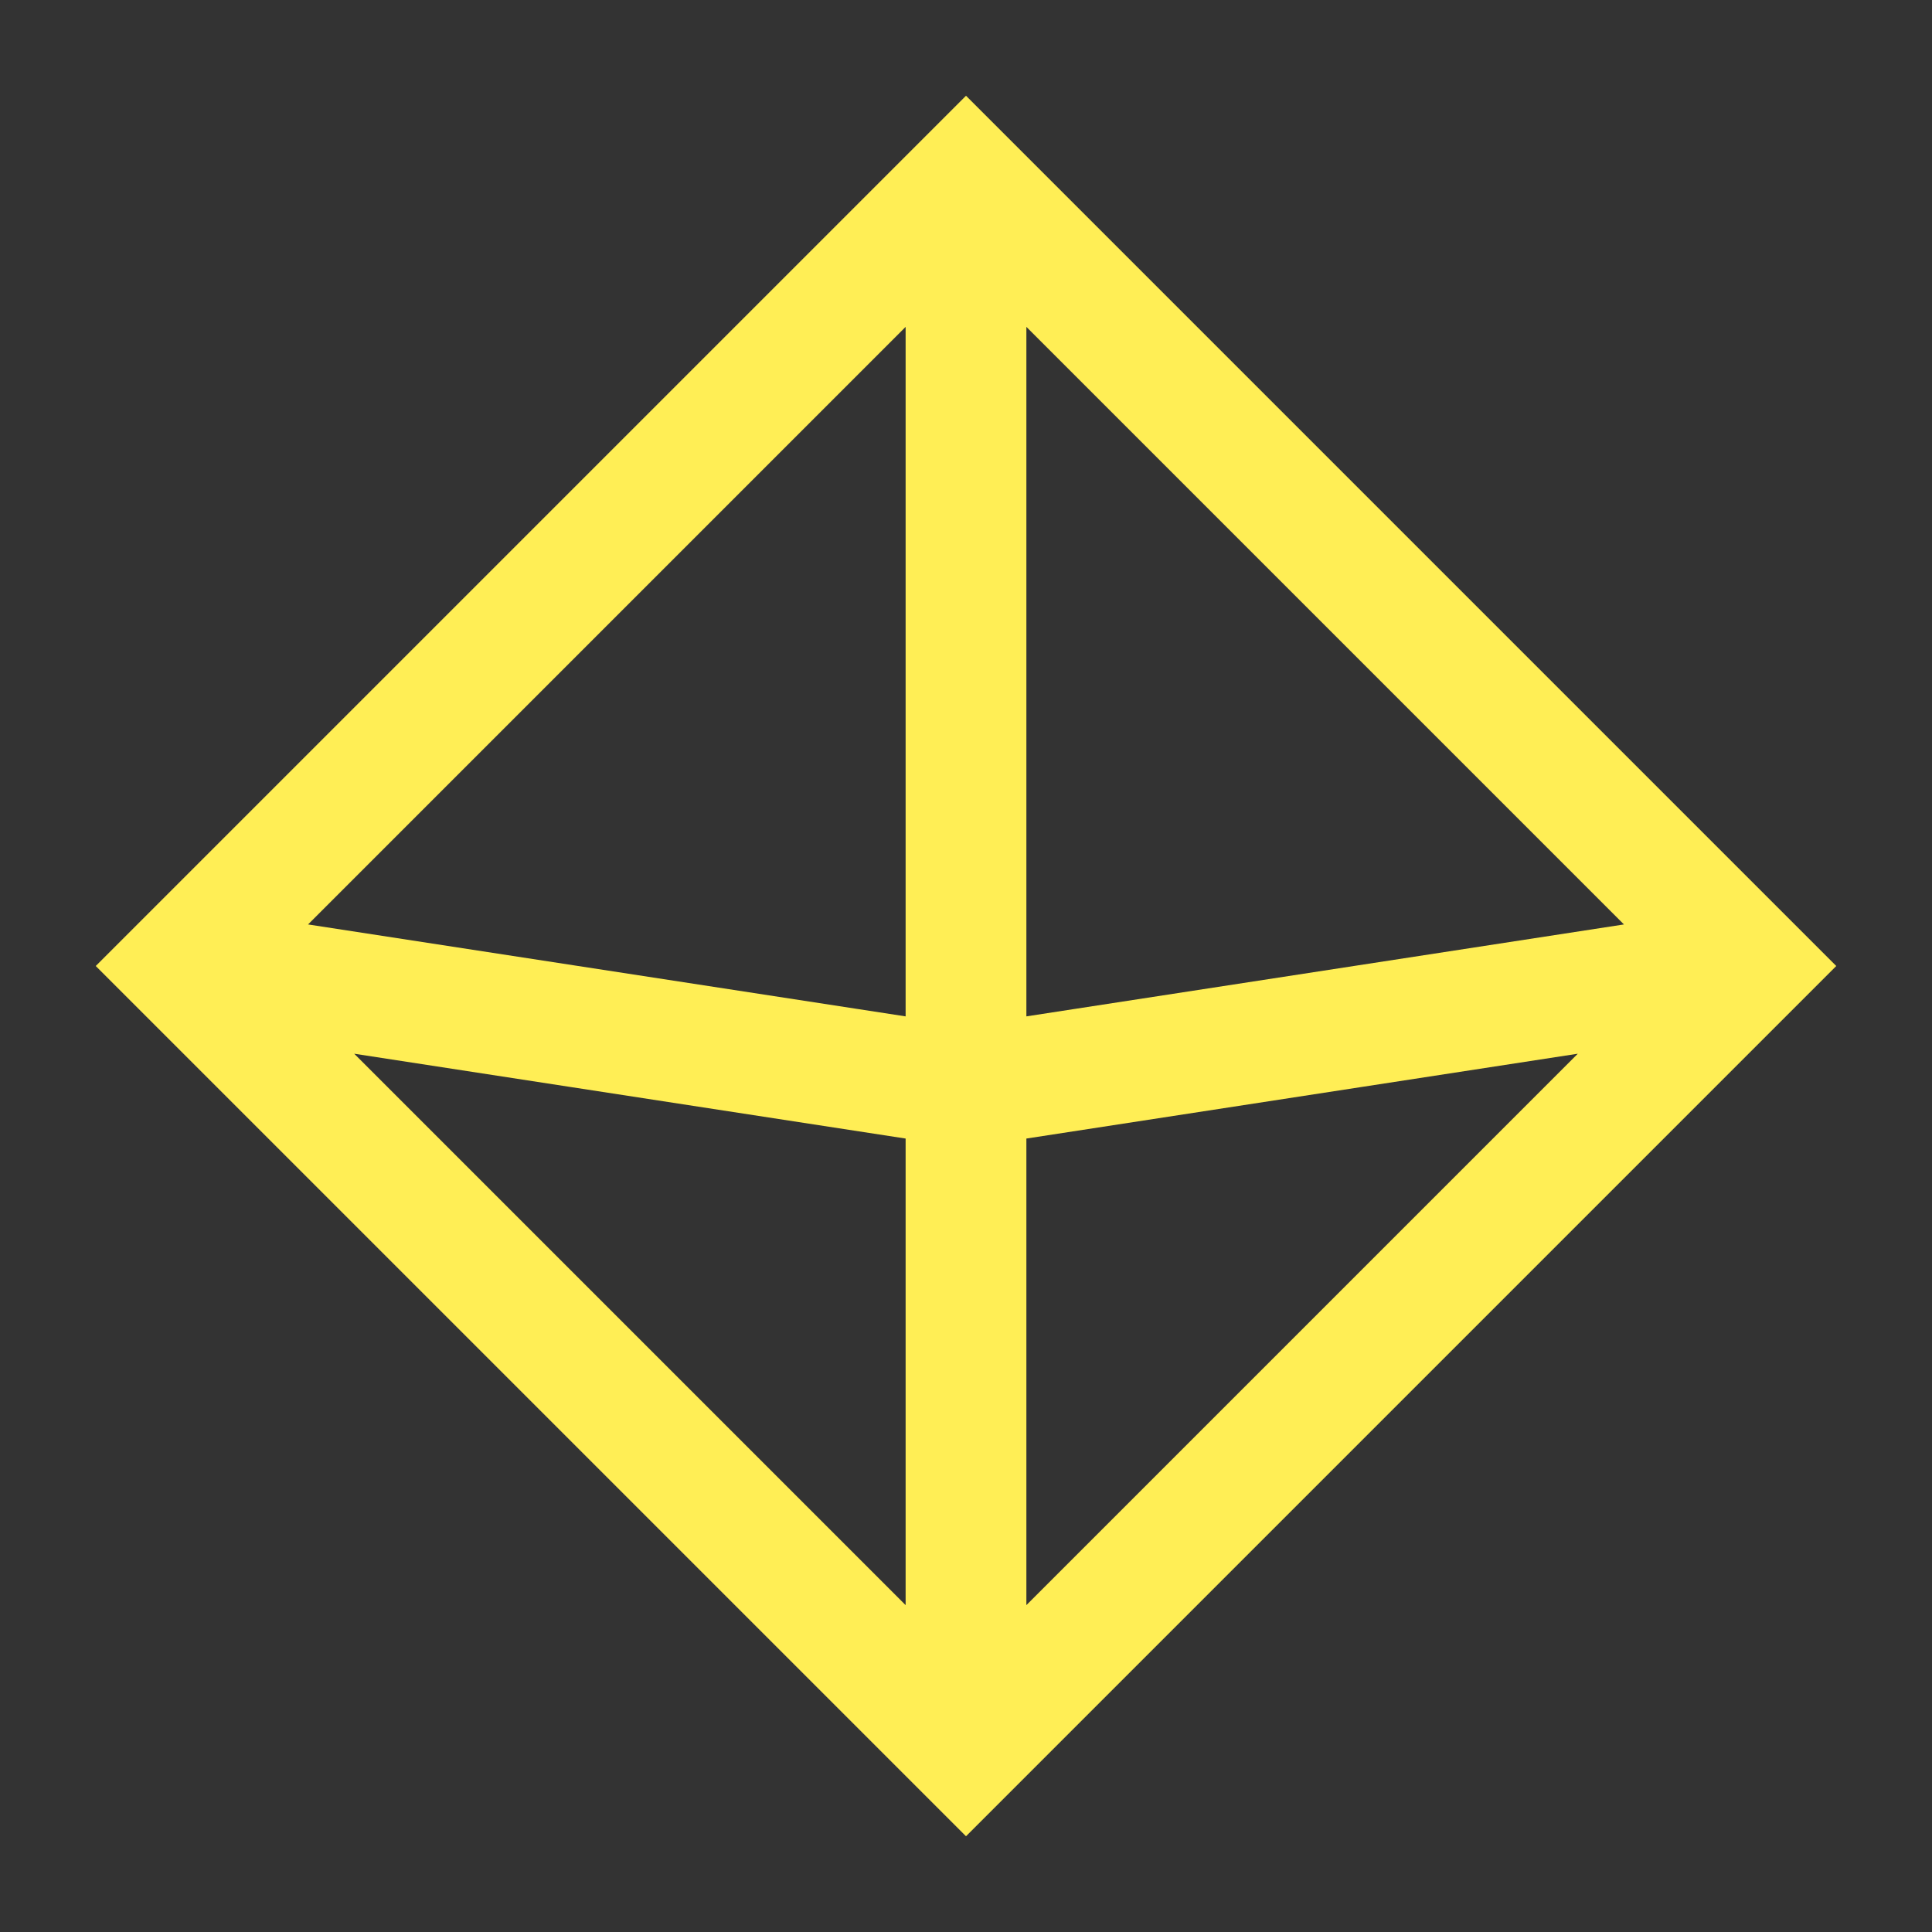 <svg height="16" width="16" xmlns="http://www.w3.org/2000/svg"><rect width="100%" height="100%" fill="#333333" stroke="none"/><path d="m8 1.5 6.5 6.5-6.5 6.5-6.5-6.5zm0 0v13m-6.5-6.5 6.5 1 6.5-1" fill="none" stroke="#fe5"/></svg>
